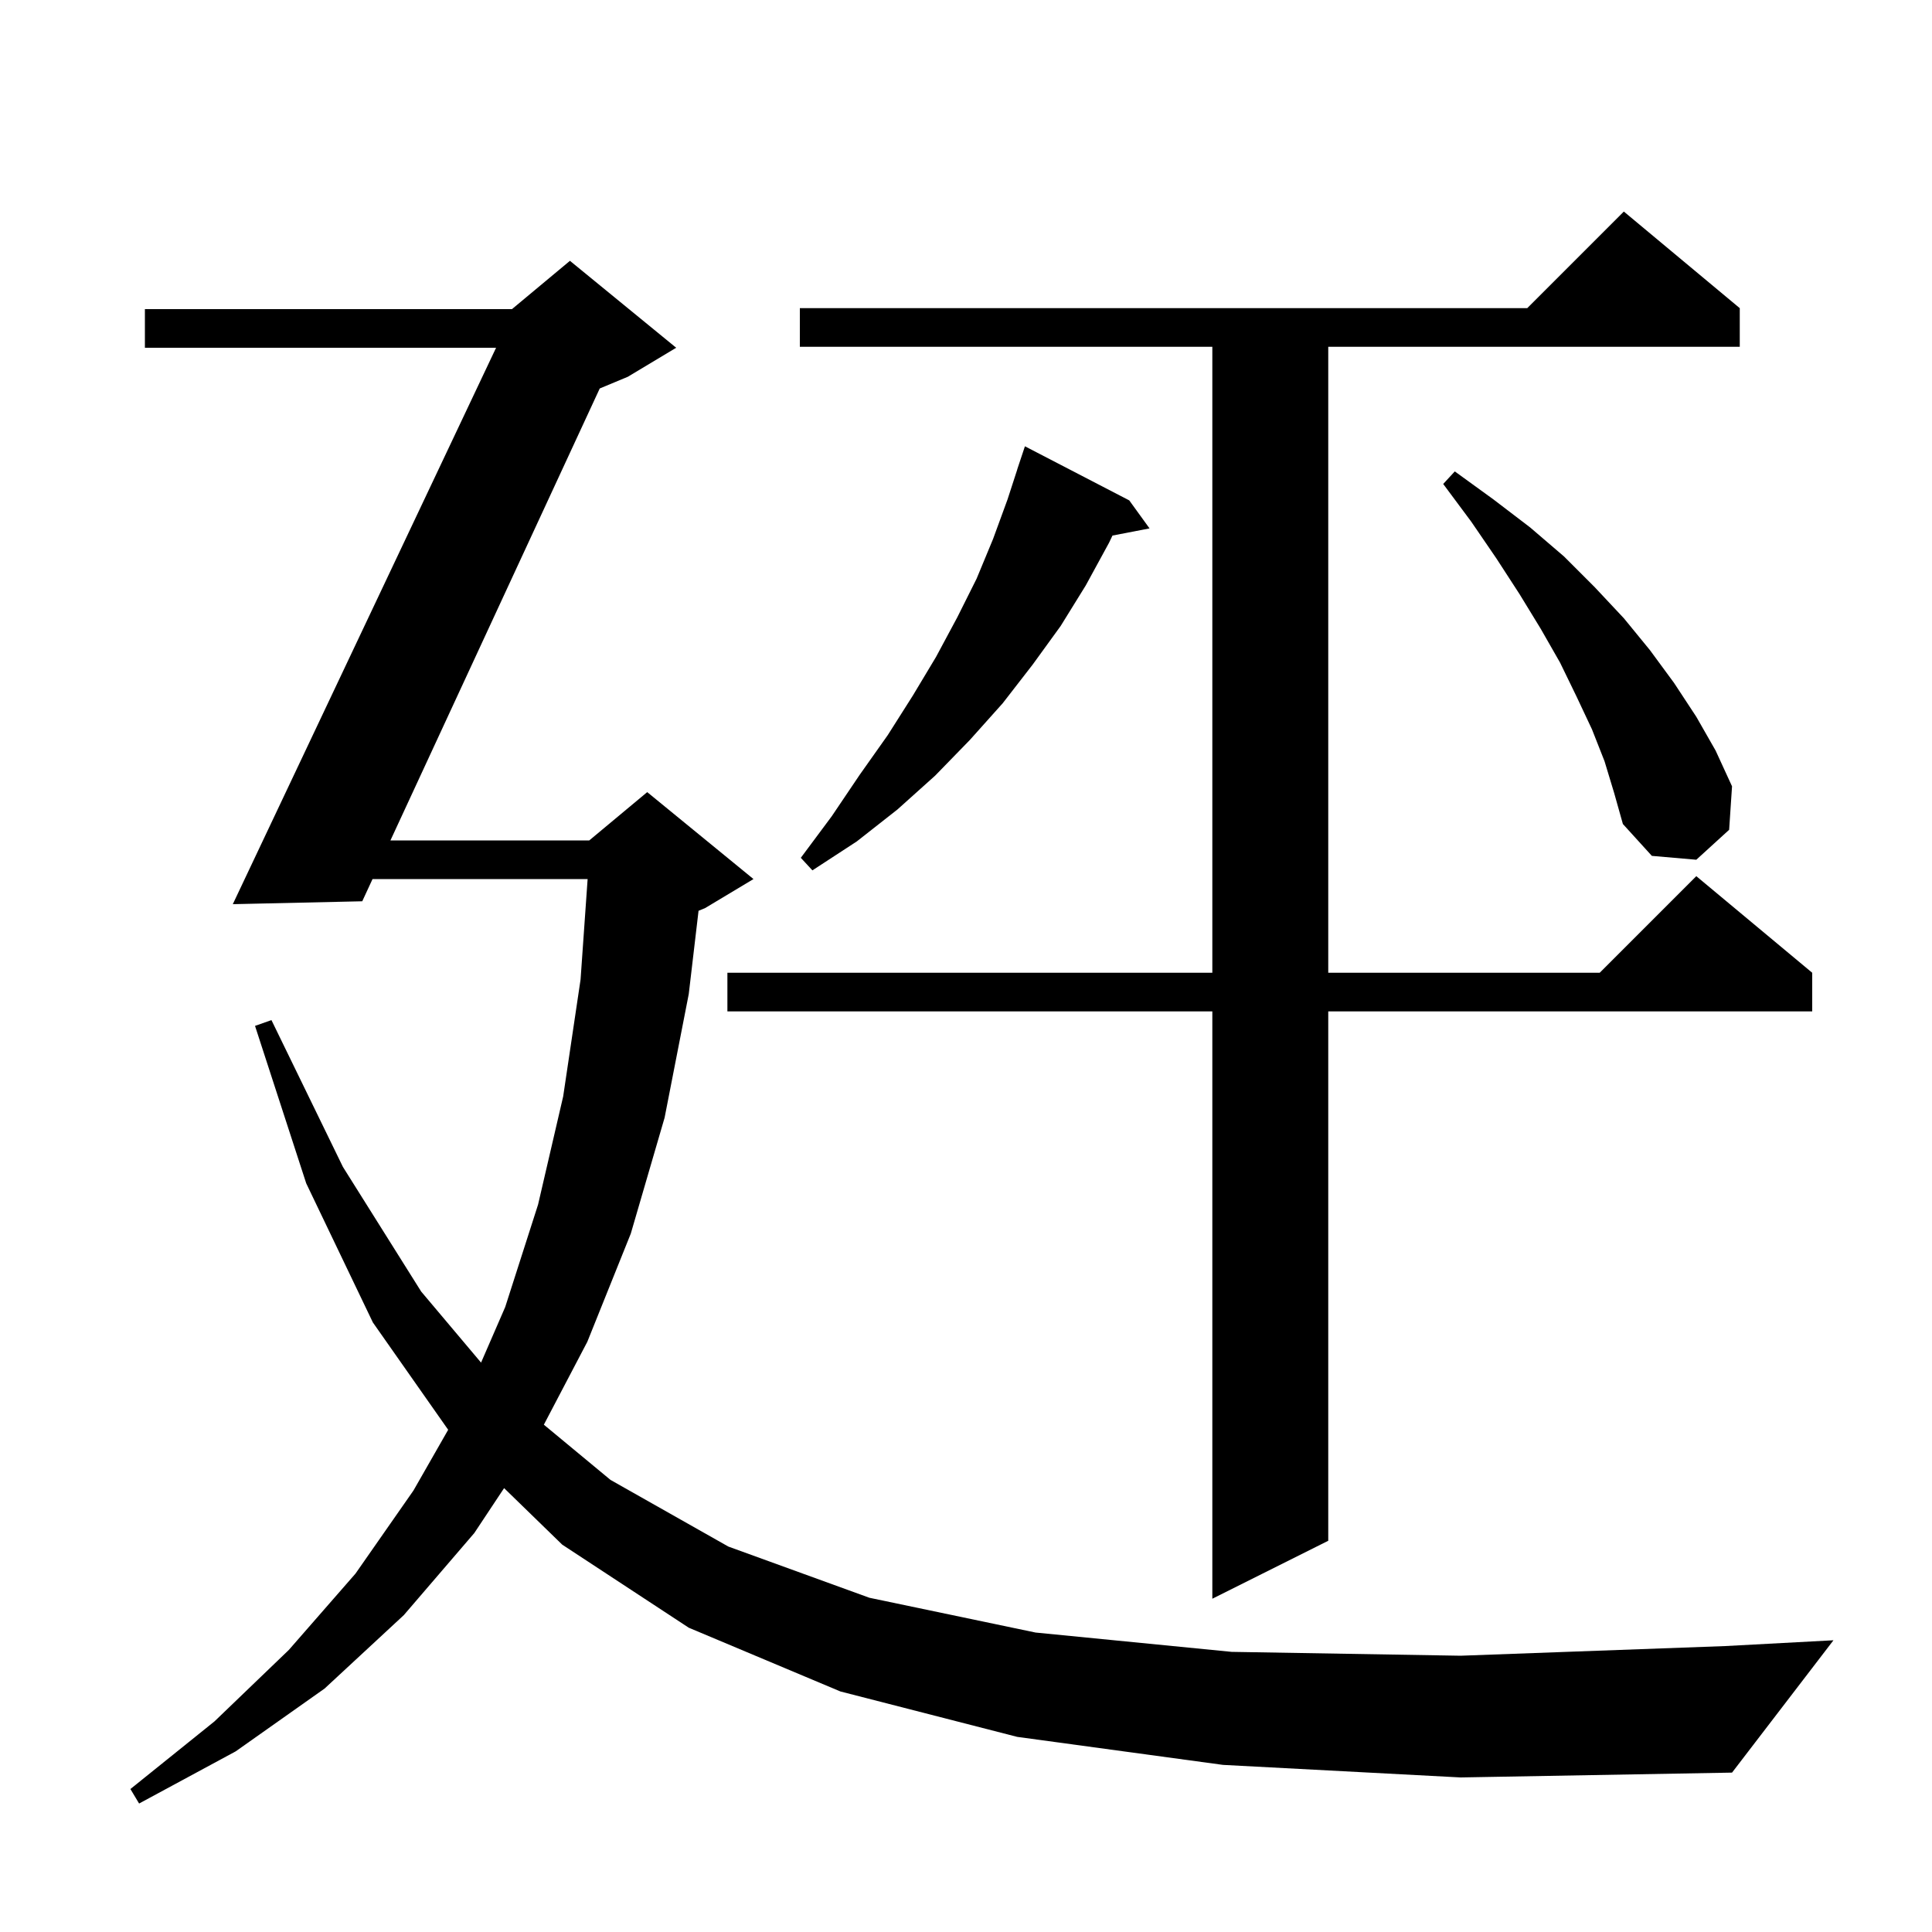 <svg xmlns="http://www.w3.org/2000/svg" xmlns:xlink="http://www.w3.org/1999/xlink" version="1.1" baseProfile="full" viewBox="0 0 200 200" width="200" height="200">
<g fill="black">
<path d="M 126.6 182.7 L 105.3 179.8 L 87.0 175.1 L 71.3 168.5 L 58.2 159.9 L 52.184 154.05 L 49.1 158.7 L 41.8 167.2 L 33.6 174.8 L 24.4 181.3 L 14.4 186.7 L 13.5 185.2 L 22.2 178.2 L 29.9 170.8 L 36.8 162.9 L 42.8 154.3 L 46.395 148.01 L 38.6 136.9 L 31.7 122.5 L 26.4 106.2 L 28.1 105.6 L 35.5 120.8 L 43.6 133.7 L 49.799 141.057 L 52.3 135.3 L 55.7 124.7 L 58.3 113.5 L 60.1 101.4 L 60.831 91.0 L 38.565 91.0 L 37.5 93.3 L 24.1 93.6 L 51.354 36.0 L 15.0 36.0 L 15.0 32.0 L 53.0 32.0 L 59.0 27.0 L 70.0 36.0 L 65.0 39.0 L 62.085 40.215 L 40.418 87.0 L 61.0 87.0 L 67.0 82.0 L 78.0 91.0 L 73.0 94.0 L 72.313 94.286 L 71.3 102.9 L 68.8 115.7 L 65.3 127.7 L 60.8 138.9 L 56.3 147.483 L 63.2 153.2 L 75.4 160.1 L 90.0 165.4 L 107.2 169.0 L 127.5 171.0 L 151.2 171.4 L 178.6 170.4 L 189.8 169.8 L 179.3 183.5 L 151.2 184.0 Z M 180.1 31.9 L 180.1 35.9 L 137.5 35.9 L 137.5 100.7 L 165.6 100.7 L 175.6 90.7 L 187.6 100.7 L 187.6 104.7 L 137.5 104.7 L 137.5 159.5 L 125.5 165.5 L 125.5 104.7 L 75.3 104.7 L 75.3 100.7 L 125.5 100.7 L 125.5 35.9 L 82.8 35.9 L 82.8 31.9 L 158.1 31.9 L 168.1 21.9 Z M 116.9 51.8 L 119.0 54.7 L 115.162 55.441 L 114.8 56.2 L 112.4 60.6 L 109.8 64.8 L 106.9 68.8 L 103.8 72.8 L 100.4 76.6 L 96.8 80.3 L 92.9 83.8 L 88.7 87.1 L 84.1 90.1 L 82.9 88.8 L 86.1 84.5 L 89.0 80.2 L 91.9 76.1 L 94.5 72.0 L 96.9 68.0 L 99.1 63.9 L 101.1 59.9 L 102.8 55.8 L 104.3 51.7 L 105.307 48.602 L 105.3 48.6 L 106.1 46.2 Z M 166.1 78.8 L 164.8 75.5 L 163.2 72.1 L 161.5 68.6 L 159.5 65.1 L 157.3 61.5 L 154.9 57.8 L 152.3 54.0 L 149.4 50.1 L 150.6 48.8 L 154.6 51.7 L 158.4 54.6 L 161.9 57.6 L 165.1 60.8 L 168.1 64.0 L 170.8 67.3 L 173.3 70.7 L 175.6 74.2 L 177.6 77.7 L 179.3 81.4 L 179.0 85.9 L 175.6 89.0 L 171.0 88.6 L 168.0 85.3 L 167.1 82.1 Z " />
</g>
</svg>
